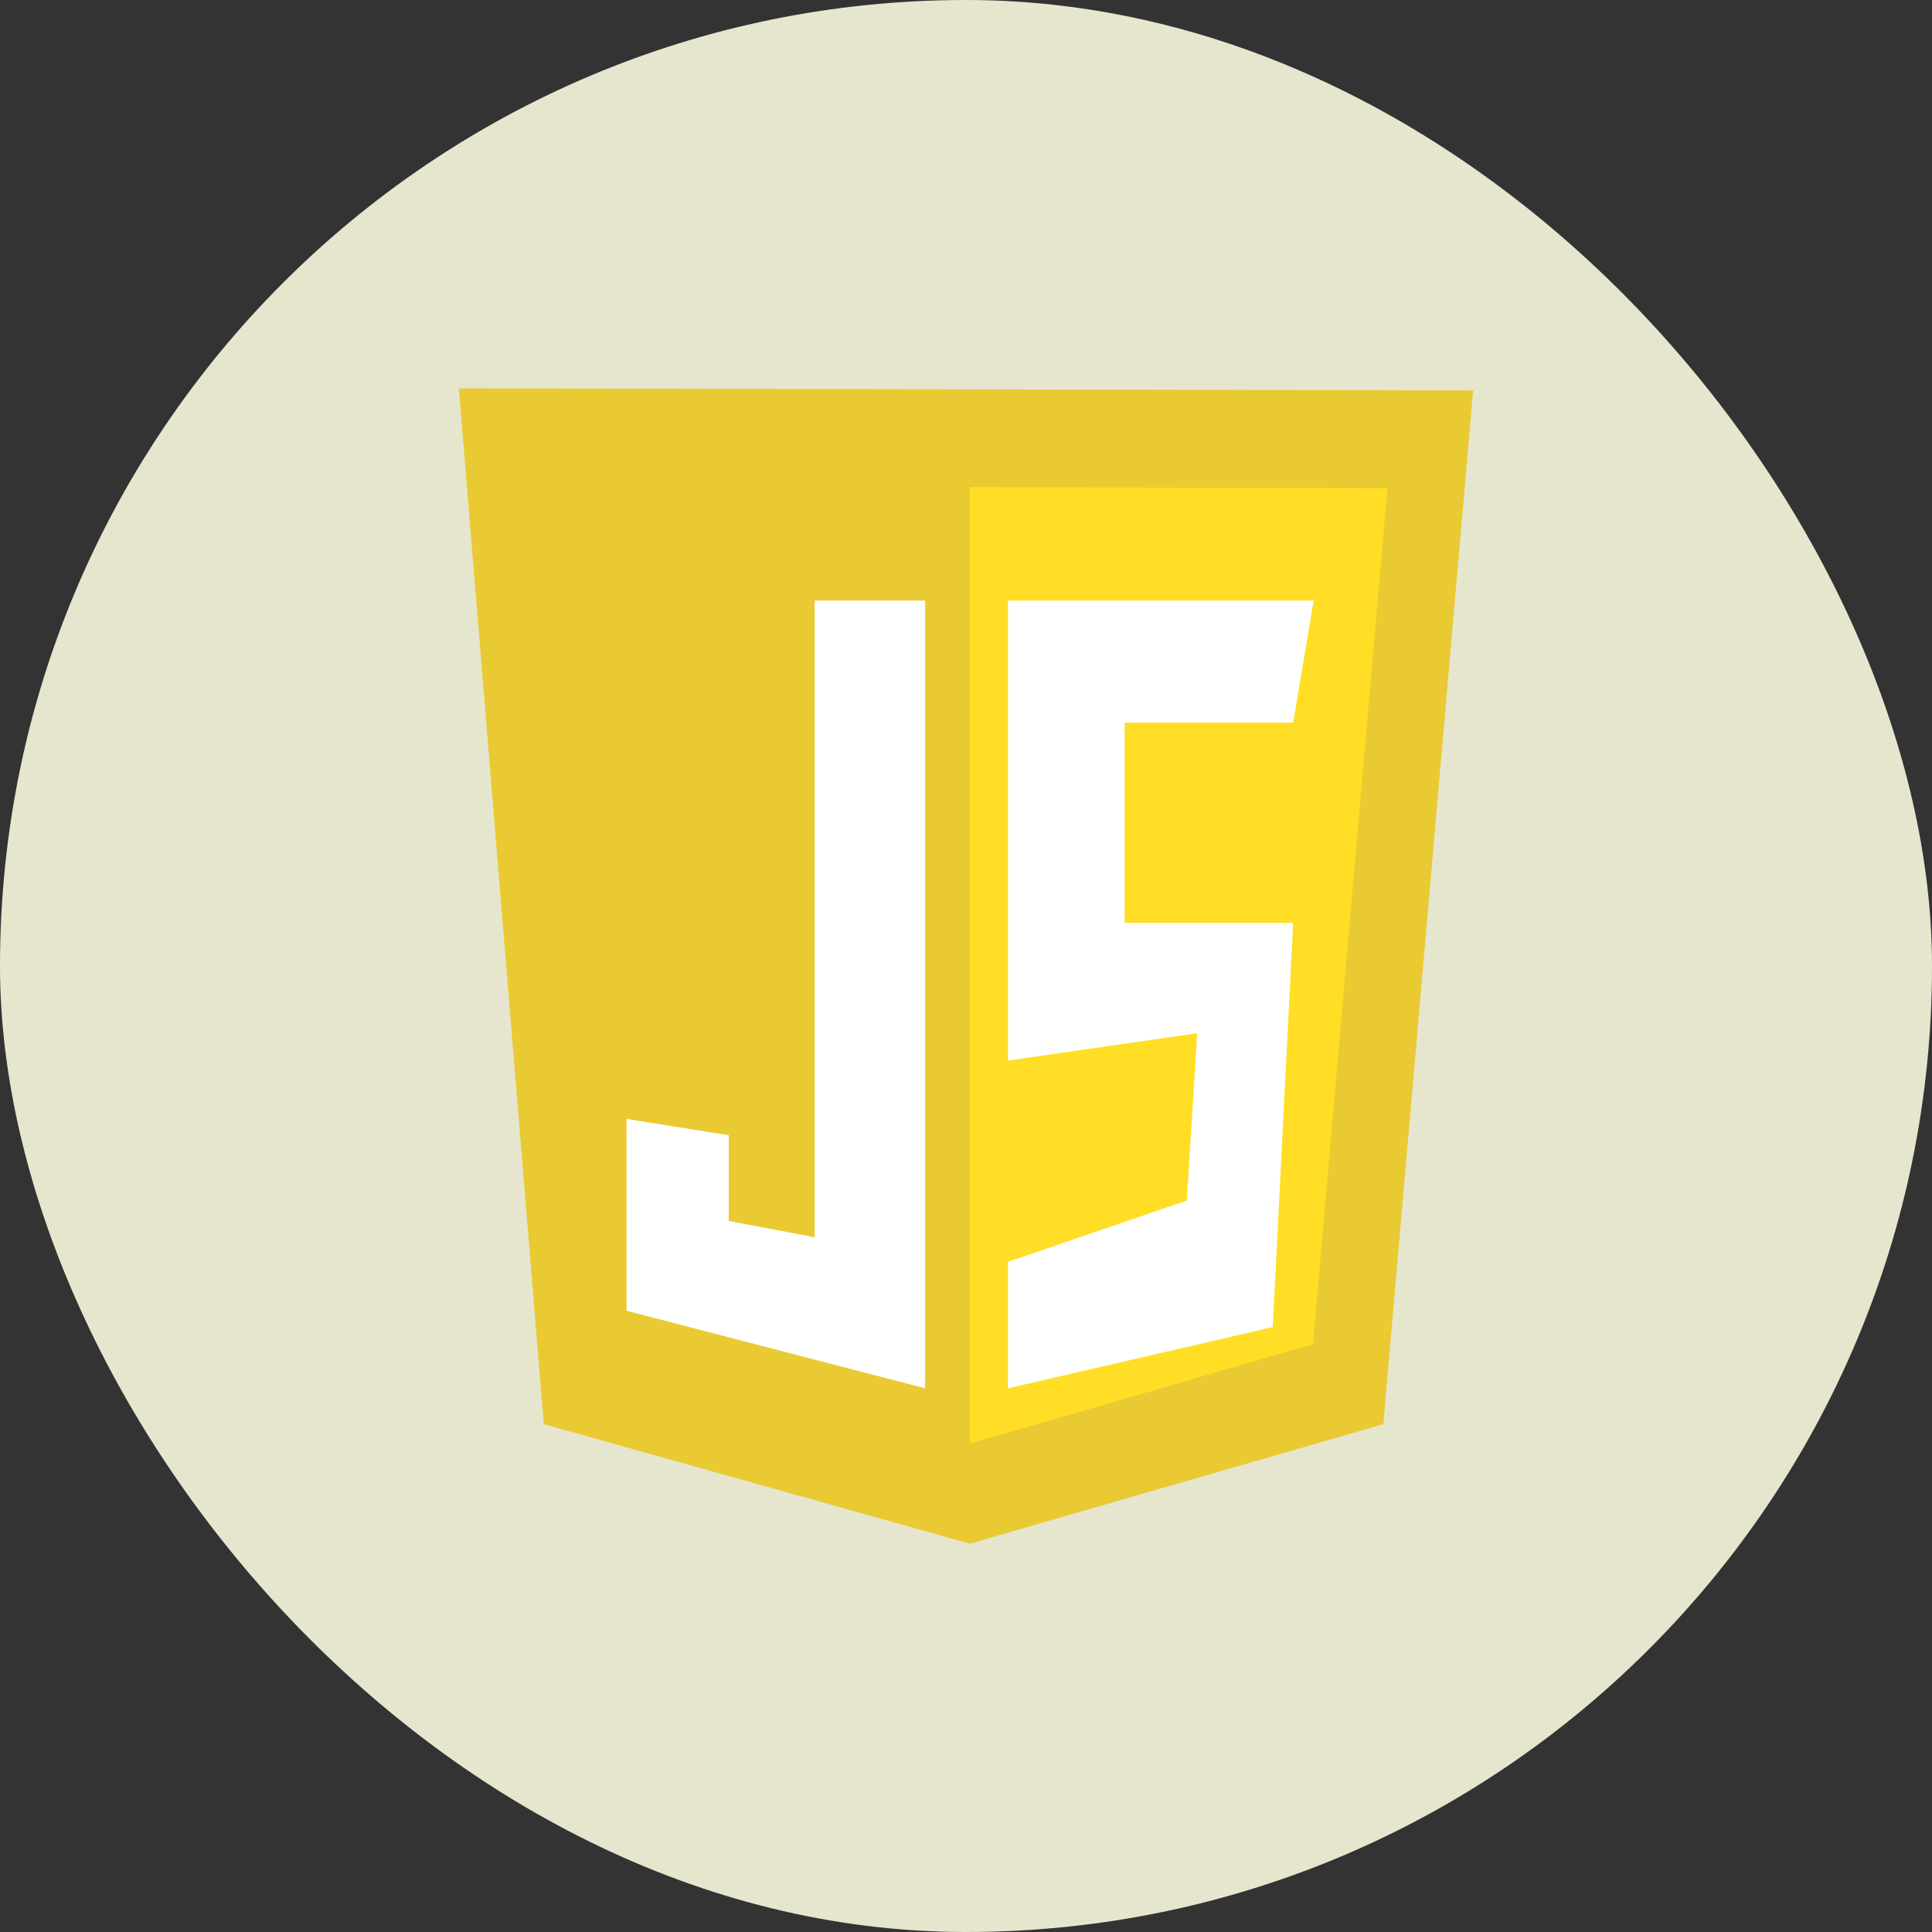 <svg width="80" height="80" viewBox="0 0 80 80" fill="none" xmlns="http://www.w3.org/2000/svg">
<rect x="0" y="0" width="80" height="80" fill="#333333" stroke="none"/>
<rect width="80" height="80" rx="40" fill="#E6E6CF"/>
<mask id="mask0_19_59" style="mask-type:luminance" maskUnits="userSpaceOnUse" x="0" y="0" width="80" height="80">
<rect width="80" height="80" rx="40" fill="white"/>
</mask>
<g mask="url(#mask0_19_59)">
</g>
<g clip-path="url(#clip0_19_59)">
<path d="M22.517 58.972L19 16.08L61 16.166L57.281 58.972L40.158 63.92L22.517 58.972Z" fill="#E9CA32"/>
<path d="M40.158 59.777V20.165L57.454 20.223L54.37 55.663L40.158 59.777Z" fill="#FFDE25"/>
<path d="M38.306 24.869H33.734V51.233L30.177 50.557V47.008L25.944 46.332V54.276L38.306 57.487V24.869ZM41.737 24.869H54.395L53.548 29.922H46.569V38.214H53.548L52.702 54.952L41.737 57.487V52.248L49.145 49.712L49.573 42.783L41.737 43.916V24.869Z" fill="white"/>
</g>
<defs>
<clipPath id="clip0_19_59">
<rect width="42" height="48" fill="white" transform="translate(19 16)"/>
</clipPath>
</defs>
</svg>
